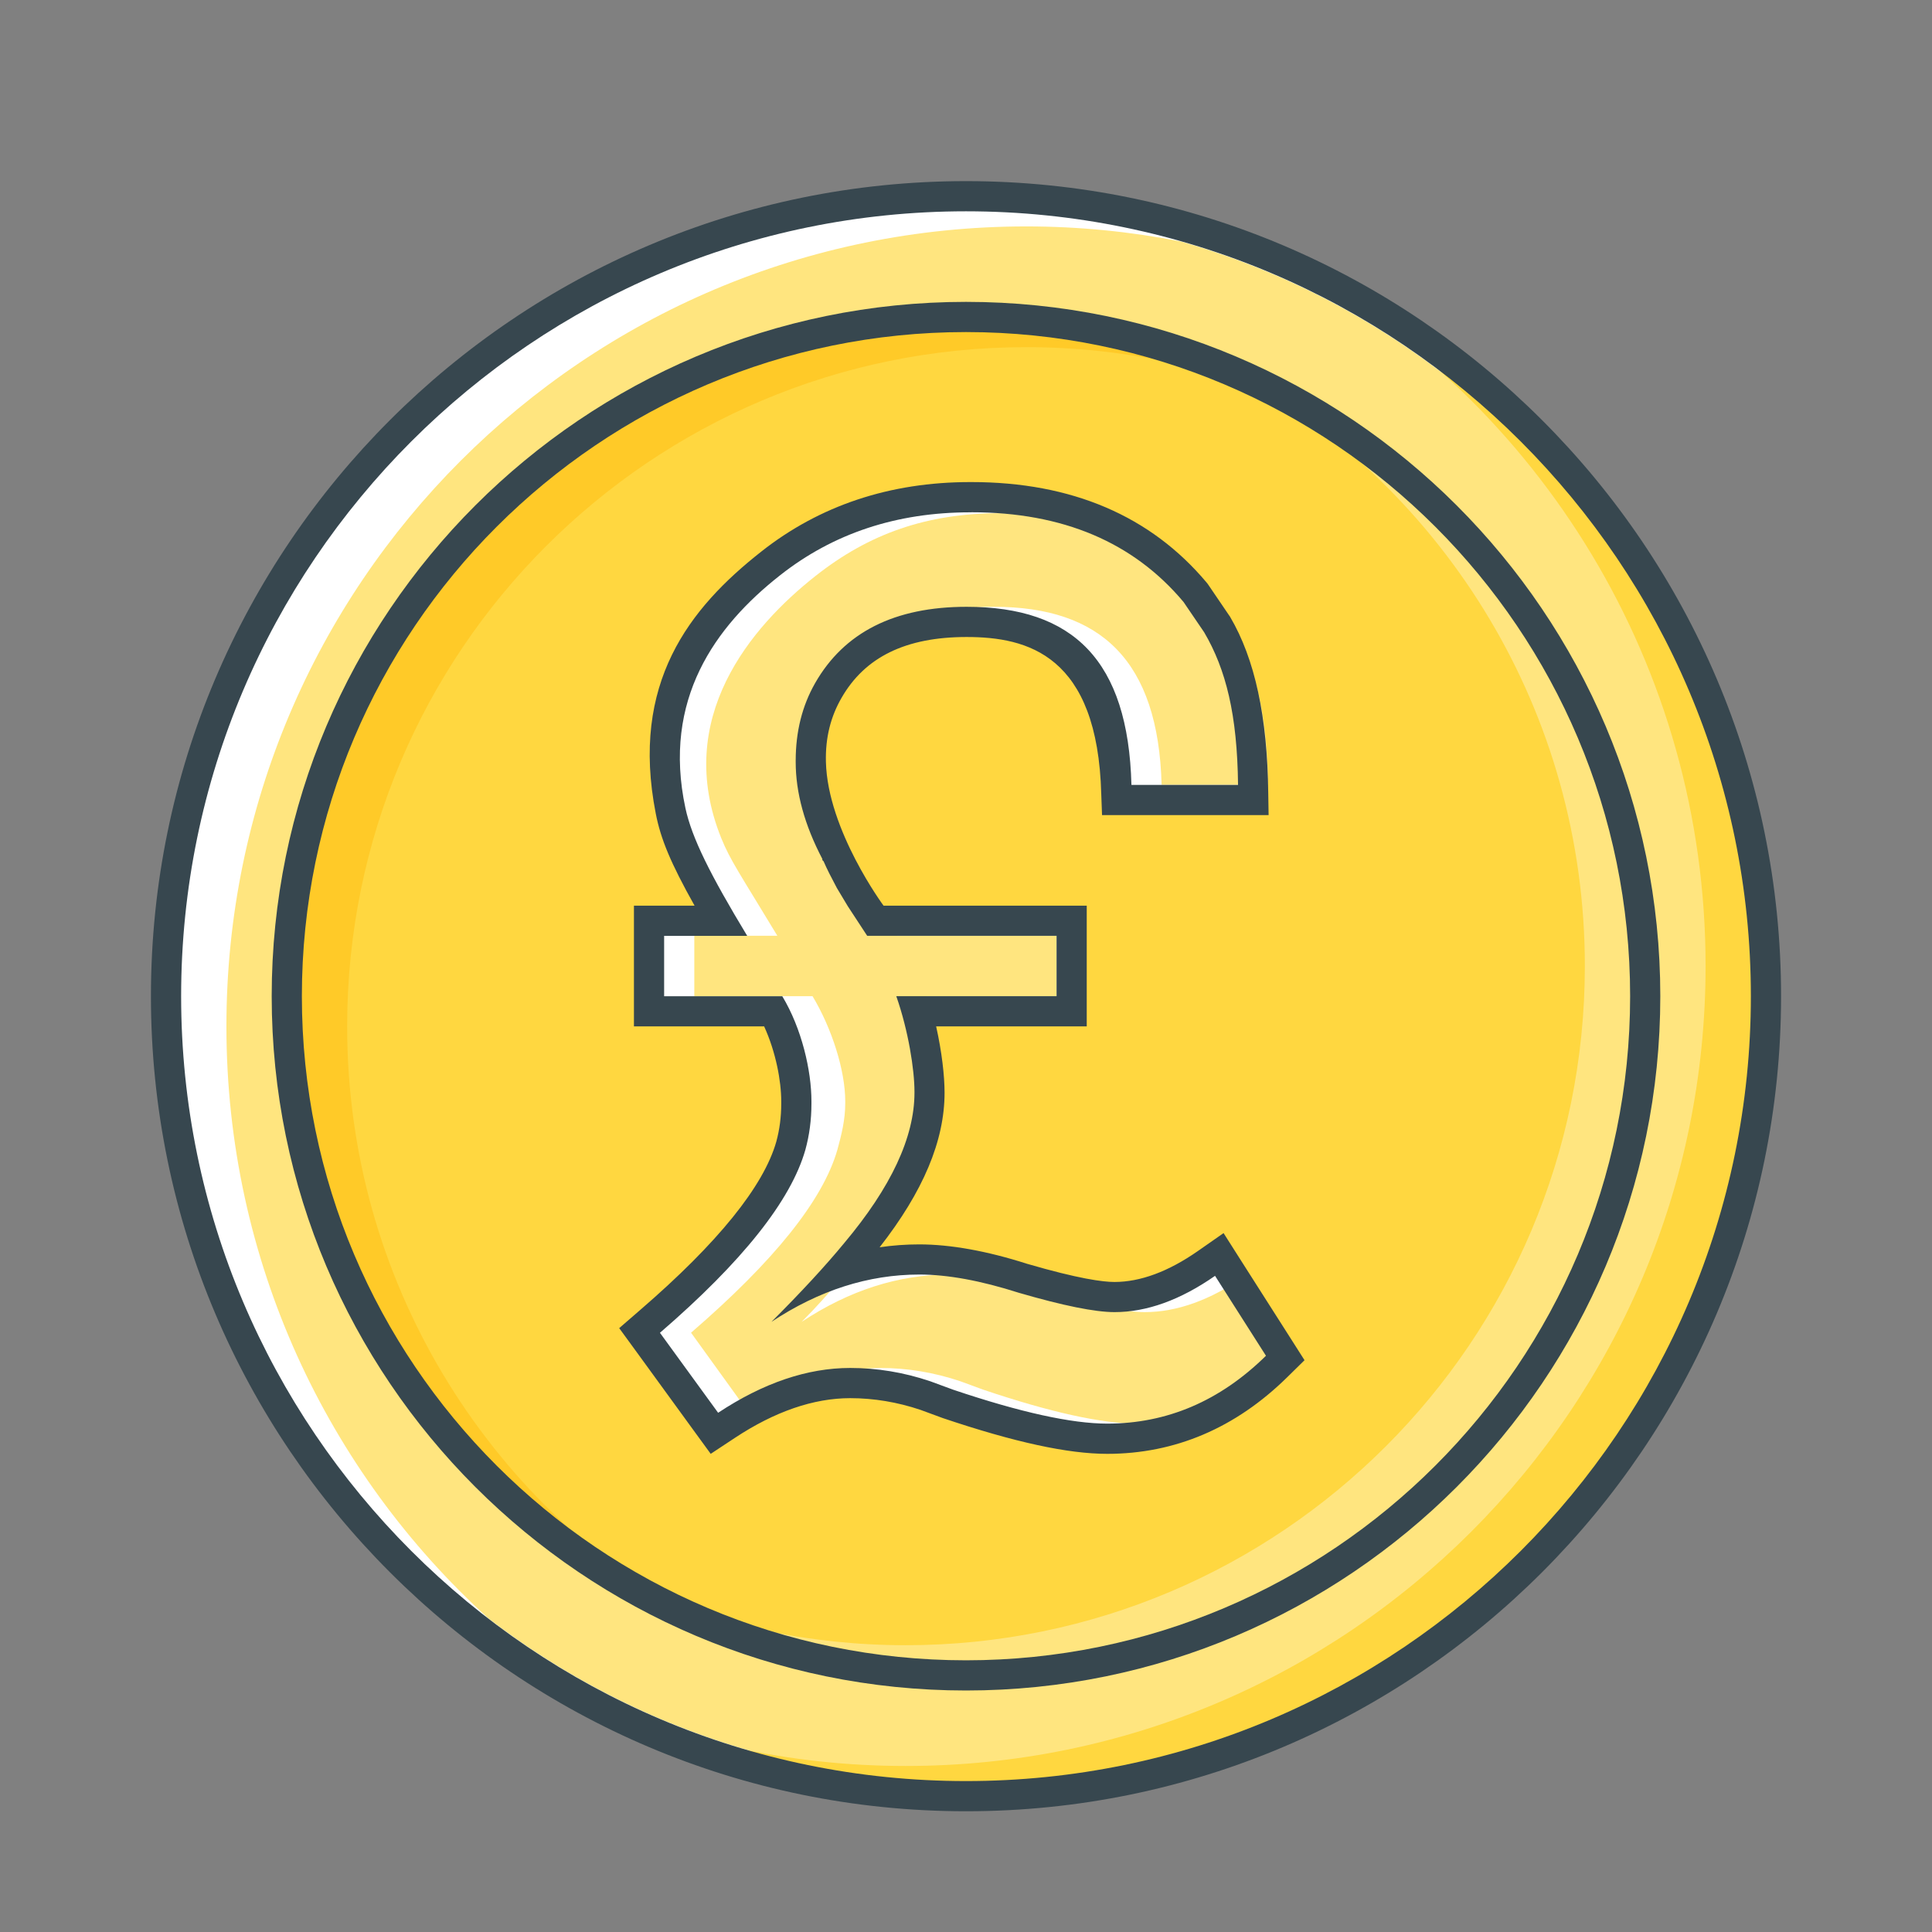 <svg width="73" height="73" viewBox="0 0 73 73" fill="none" xmlns="http://www.w3.org/2000/svg">
<rect x="0" y="0" width="73" height="73" fill="#808080" stroke="none"/>
<path d="M36.5 67.867C53.194 67.867 66.727 54.334 66.727 37.641C66.727 20.947 53.194 7.414 36.5 7.414C19.806 7.414 6.273 20.947 6.273 37.641C6.273 54.334 19.806 67.867 36.5 67.867Z" fill="white"/>
<path d="M66.156 37.641C66.156 24.104 57.036 12.664 44.62 9.124C42.73 8.754 40.78 8.555 38.781 8.555C22.088 8.555 8.555 22.088 8.555 38.781C8.555 47.647 12.373 55.623 18.454 61.151C23.457 65.001 29.714 67.297 36.5 67.297C52.853 67.297 66.156 53.994 66.156 37.641Z" fill="#FFE57F"/>
<path d="M48.878 10.066C58.161 15.226 64.445 25.127 64.445 36.5C64.445 53.193 50.912 66.727 34.219 66.727C29.807 66.727 25.62 65.773 21.841 64.075C26.183 66.488 31.18 67.868 36.5 67.868C53.193 67.868 66.727 54.334 66.727 37.641C66.727 25.36 59.397 14.798 48.878 10.066Z" fill="#FFD740"/>
<path d="M36.5 68.438C19.518 68.438 5.703 54.622 5.703 37.641C5.703 20.659 19.518 6.844 36.5 6.844C53.482 6.844 67.297 20.659 67.297 37.641C67.297 54.622 53.482 68.438 36.5 68.438ZM36.5 7.984C20.147 7.984 6.844 21.288 6.844 37.641C6.844 53.994 20.147 67.297 36.5 67.297C52.853 67.297 66.156 53.994 66.156 37.641C66.156 21.288 52.853 7.984 36.5 7.984Z" fill="#37474F"/>
<path d="M36.5 63.305C50.674 63.305 62.164 51.815 62.164 37.641C62.164 23.467 50.674 11.977 36.5 11.977C22.326 11.977 10.836 23.467 10.836 37.641C10.836 51.815 22.326 63.305 36.5 63.305Z" fill="#FFD740"/>
<path d="M13.117 38.781C13.117 24.608 24.608 13.117 38.781 13.117C42.445 13.117 45.927 13.89 49.08 15.275C45.363 13.179 41.073 11.977 36.5 11.977C22.327 11.977 10.836 23.467 10.836 37.641C10.836 48.15 17.156 57.178 26.201 61.147C18.394 56.746 13.117 48.382 13.117 38.781Z" fill="#FFCA28"/>
<path d="M46.799 14.135C54.606 18.535 59.883 26.899 59.883 36.5C59.883 50.673 48.392 62.164 34.219 62.164C30.555 62.164 27.073 61.391 23.92 60.006C27.637 62.103 31.927 63.305 36.5 63.305C50.673 63.305 62.164 51.814 62.164 37.641C62.164 27.131 55.844 18.103 46.799 14.135Z" fill="#FFE57F"/>
<path d="M36.5 63.875C22.034 63.875 10.266 52.107 10.266 37.641C10.266 23.174 22.034 11.406 36.5 11.406C50.967 11.406 62.734 23.174 62.734 37.641C62.734 52.107 50.967 63.875 36.5 63.875ZM36.5 12.547C22.663 12.547 11.406 23.804 11.406 37.641C11.406 51.477 22.663 62.734 36.5 62.734C50.337 62.734 61.594 51.477 61.594 37.641C61.594 23.804 50.337 12.547 36.5 12.547Z" fill="#37474F"/>
<path d="M41.835 54.362C40.415 54.362 38.453 53.933 35.837 53.051L34.952 52.725C34.034 52.417 33.078 52.259 32.125 52.259C30.627 52.259 29.055 52.797 27.449 53.857L26.994 54.158L24.166 50.271L24.563 49.927C27.579 47.324 29.369 45.09 29.883 43.287C30.02 42.788 30.091 42.254 30.091 41.703C30.091 40.709 29.823 39.339 29.229 38.211H24.523V34.789H27.229C26 32.695 25.473 31.522 25.334 30.615C25.272 30.34 25.236 29.99 25.236 29.615V29.155C25.236 25.962 26.542 23.315 29.118 21.29C31.224 19.628 33.76 18.786 36.659 18.786C40.313 18.786 43.156 19.995 45.156 22.378L45.969 23.567C46.872 25.105 47.318 27.189 47.349 29.972L47.355 30.549H42.194L42.18 29.994C42.066 25.623 40.215 23.498 36.522 23.498C34.002 23.498 32.292 24.348 31.293 26.095C30.856 26.859 30.636 27.75 30.636 28.744C30.636 29.852 30.952 30.996 31.578 32.189L31.643 32.315C31.76 32.58 31.922 32.9 32.125 33.28L32.525 33.946L33.076 34.788H40.492V38.21H34.642C34.972 39.388 35.123 40.557 35.123 41.245C35.123 43.095 34.186 45.13 32.336 47.335C32.145 47.567 31.935 47.811 31.711 48.068C32.704 47.749 33.716 47.588 34.736 47.588C35.858 47.588 37.181 47.828 38.665 48.302C40.266 48.768 41.43 49.007 42.11 49.007C43.208 49.007 44.377 48.58 45.585 47.738L46.073 47.398L48.565 51.311L48.235 51.634C46.393 53.445 44.239 54.362 41.835 54.362Z" fill="white"/>
<path d="M33.265 51.689C34.274 51.689 35.283 51.853 36.288 52.191L37.159 52.511C39.693 53.365 41.631 53.792 42.975 53.792C45.232 53.792 47.233 52.939 48.975 51.228L47.05 48.208C45.739 49.122 44.471 49.578 43.25 49.578C42.516 49.578 41.312 49.336 39.632 48.846C38.197 48.389 36.946 48.158 35.876 48.158C33.955 48.158 32.091 48.754 30.291 49.945C31.42 48.814 32.169 47.823 32.873 46.969C34.643 44.86 35.36 42.968 35.36 41.288V41.246C35.36 40.419 35.467 38.953 35.008 37.641H39.922V35.359H33.908L33.176 34.24L32.763 33.552C32.55 33.155 32.243 32.82 32.122 32.544L31.937 32.499V32.454C31.937 31.171 30.797 29.951 30.797 28.79V28.744C30.797 27.643 31.247 26.668 31.734 25.812C32.833 23.888 34.842 22.928 37.559 22.928C41.589 22.928 43.768 24.955 43.891 29.656H47.919C47.889 27.001 47.462 25.295 46.638 23.888L45.858 22.761C43.966 20.504 41.295 19.391 37.844 19.391H37.799C35.021 19.391 32.838 20.166 30.825 21.754C28.381 23.677 25.425 27.138 27.253 31.67C27.588 32.5 27.971 33.039 29.372 35.358H26.234V37.64H30.701C31.435 38.861 31.937 40.451 31.937 41.609V41.655C31.937 41.687 31.937 41.701 31.937 41.701C31.937 42.309 31.792 42.89 31.641 43.441C31.091 45.364 29.225 47.668 26.111 50.356L28.292 53.378C30.003 52.251 31.647 51.689 33.265 51.689Z" fill="#FFE57F"/>
<path d="M36.705 19.356C40.156 19.356 42.827 20.488 44.719 22.745L45.498 23.889C46.323 25.294 46.75 27.002 46.779 29.657H42.751C42.629 24.955 40.551 22.928 36.522 22.928C33.803 22.928 31.896 23.89 30.798 25.813C30.31 26.669 30.065 27.644 30.065 28.745V28.79C30.065 29.951 30.4 31.172 31.072 32.455V32.499L31.119 32.544C31.238 32.82 31.408 33.154 31.62 33.551L32.033 34.24L32.766 35.359H39.922V37.64H33.866C34.325 38.952 34.553 40.42 34.553 41.246V41.288C34.553 42.968 33.669 44.861 31.899 46.968C31.196 47.823 30.28 48.814 29.151 49.944C30.951 48.753 32.816 48.158 34.735 48.158C35.805 48.158 37.057 48.387 38.492 48.846C40.172 49.335 41.376 49.578 42.11 49.578C43.331 49.578 44.598 49.122 45.91 48.207L47.834 51.227C46.094 52.938 44.093 53.791 41.835 53.791C40.491 53.791 38.553 53.365 36.019 52.511L35.147 52.19C34.141 51.851 33.133 51.688 32.124 51.688C30.507 51.688 28.845 52.251 27.134 53.381L24.936 50.359C28.049 47.671 29.883 45.366 30.431 43.444C30.582 42.893 30.66 42.312 30.66 41.704C30.66 41.704 30.66 41.69 30.66 41.658V41.612C30.66 40.453 30.294 38.864 29.559 37.643H25.094V35.361H28.233C26.831 33.042 26.139 31.655 25.898 30.532C25.02 26.428 27.027 23.662 29.471 21.74C31.486 20.15 33.882 19.358 36.66 19.358H36.705V19.356ZM36.705 18.215H36.66C33.63 18.215 30.974 19.098 28.764 20.842C26.045 22.981 23.811 25.809 24.778 30.741C24.965 31.699 25.335 32.599 26.244 34.22H23.953V38.782H28.873C29.317 39.754 29.519 40.853 29.519 41.611V41.703C29.519 42.203 29.456 42.687 29.331 43.142C28.851 44.825 27.121 46.967 24.19 49.496L23.396 50.183L24.014 51.03L26.212 54.052L26.854 54.933L27.764 54.332C29.273 53.334 30.741 52.829 32.124 52.829C33.015 52.829 33.911 52.978 34.785 53.273L35.624 53.582C38.33 54.494 40.352 54.933 41.834 54.933C44.393 54.933 46.68 53.96 48.633 52.042L49.291 51.395L48.795 50.616L46.87 47.596L46.232 46.592L45.257 47.273C44.146 48.047 43.087 48.439 42.107 48.439C41.677 48.439 40.756 48.32 38.807 47.752C37.295 47.268 35.915 47.019 34.733 47.019C34.232 47.019 33.732 47.055 33.236 47.128C34.884 45.019 35.69 43.102 35.69 41.289C35.69 40.657 35.589 39.752 35.372 38.782H39.922H41.062V34.22H33.385C33.385 34.22 31.271 31.369 31.207 28.79C31.183 27.848 31.398 27.064 31.791 26.379C32.678 24.824 34.227 24.069 36.523 24.069C38.819 24.069 41.474 24.744 41.611 30.011L41.64 30.798H47.934L47.92 29.966C47.887 27.081 47.417 24.904 46.482 23.312L46.462 23.279L46.439 23.248L45.661 22.104L45.628 22.056L45.593 22.013C43.48 19.493 40.49 18.215 36.705 18.215Z" fill="#37474F"/>
</svg>
